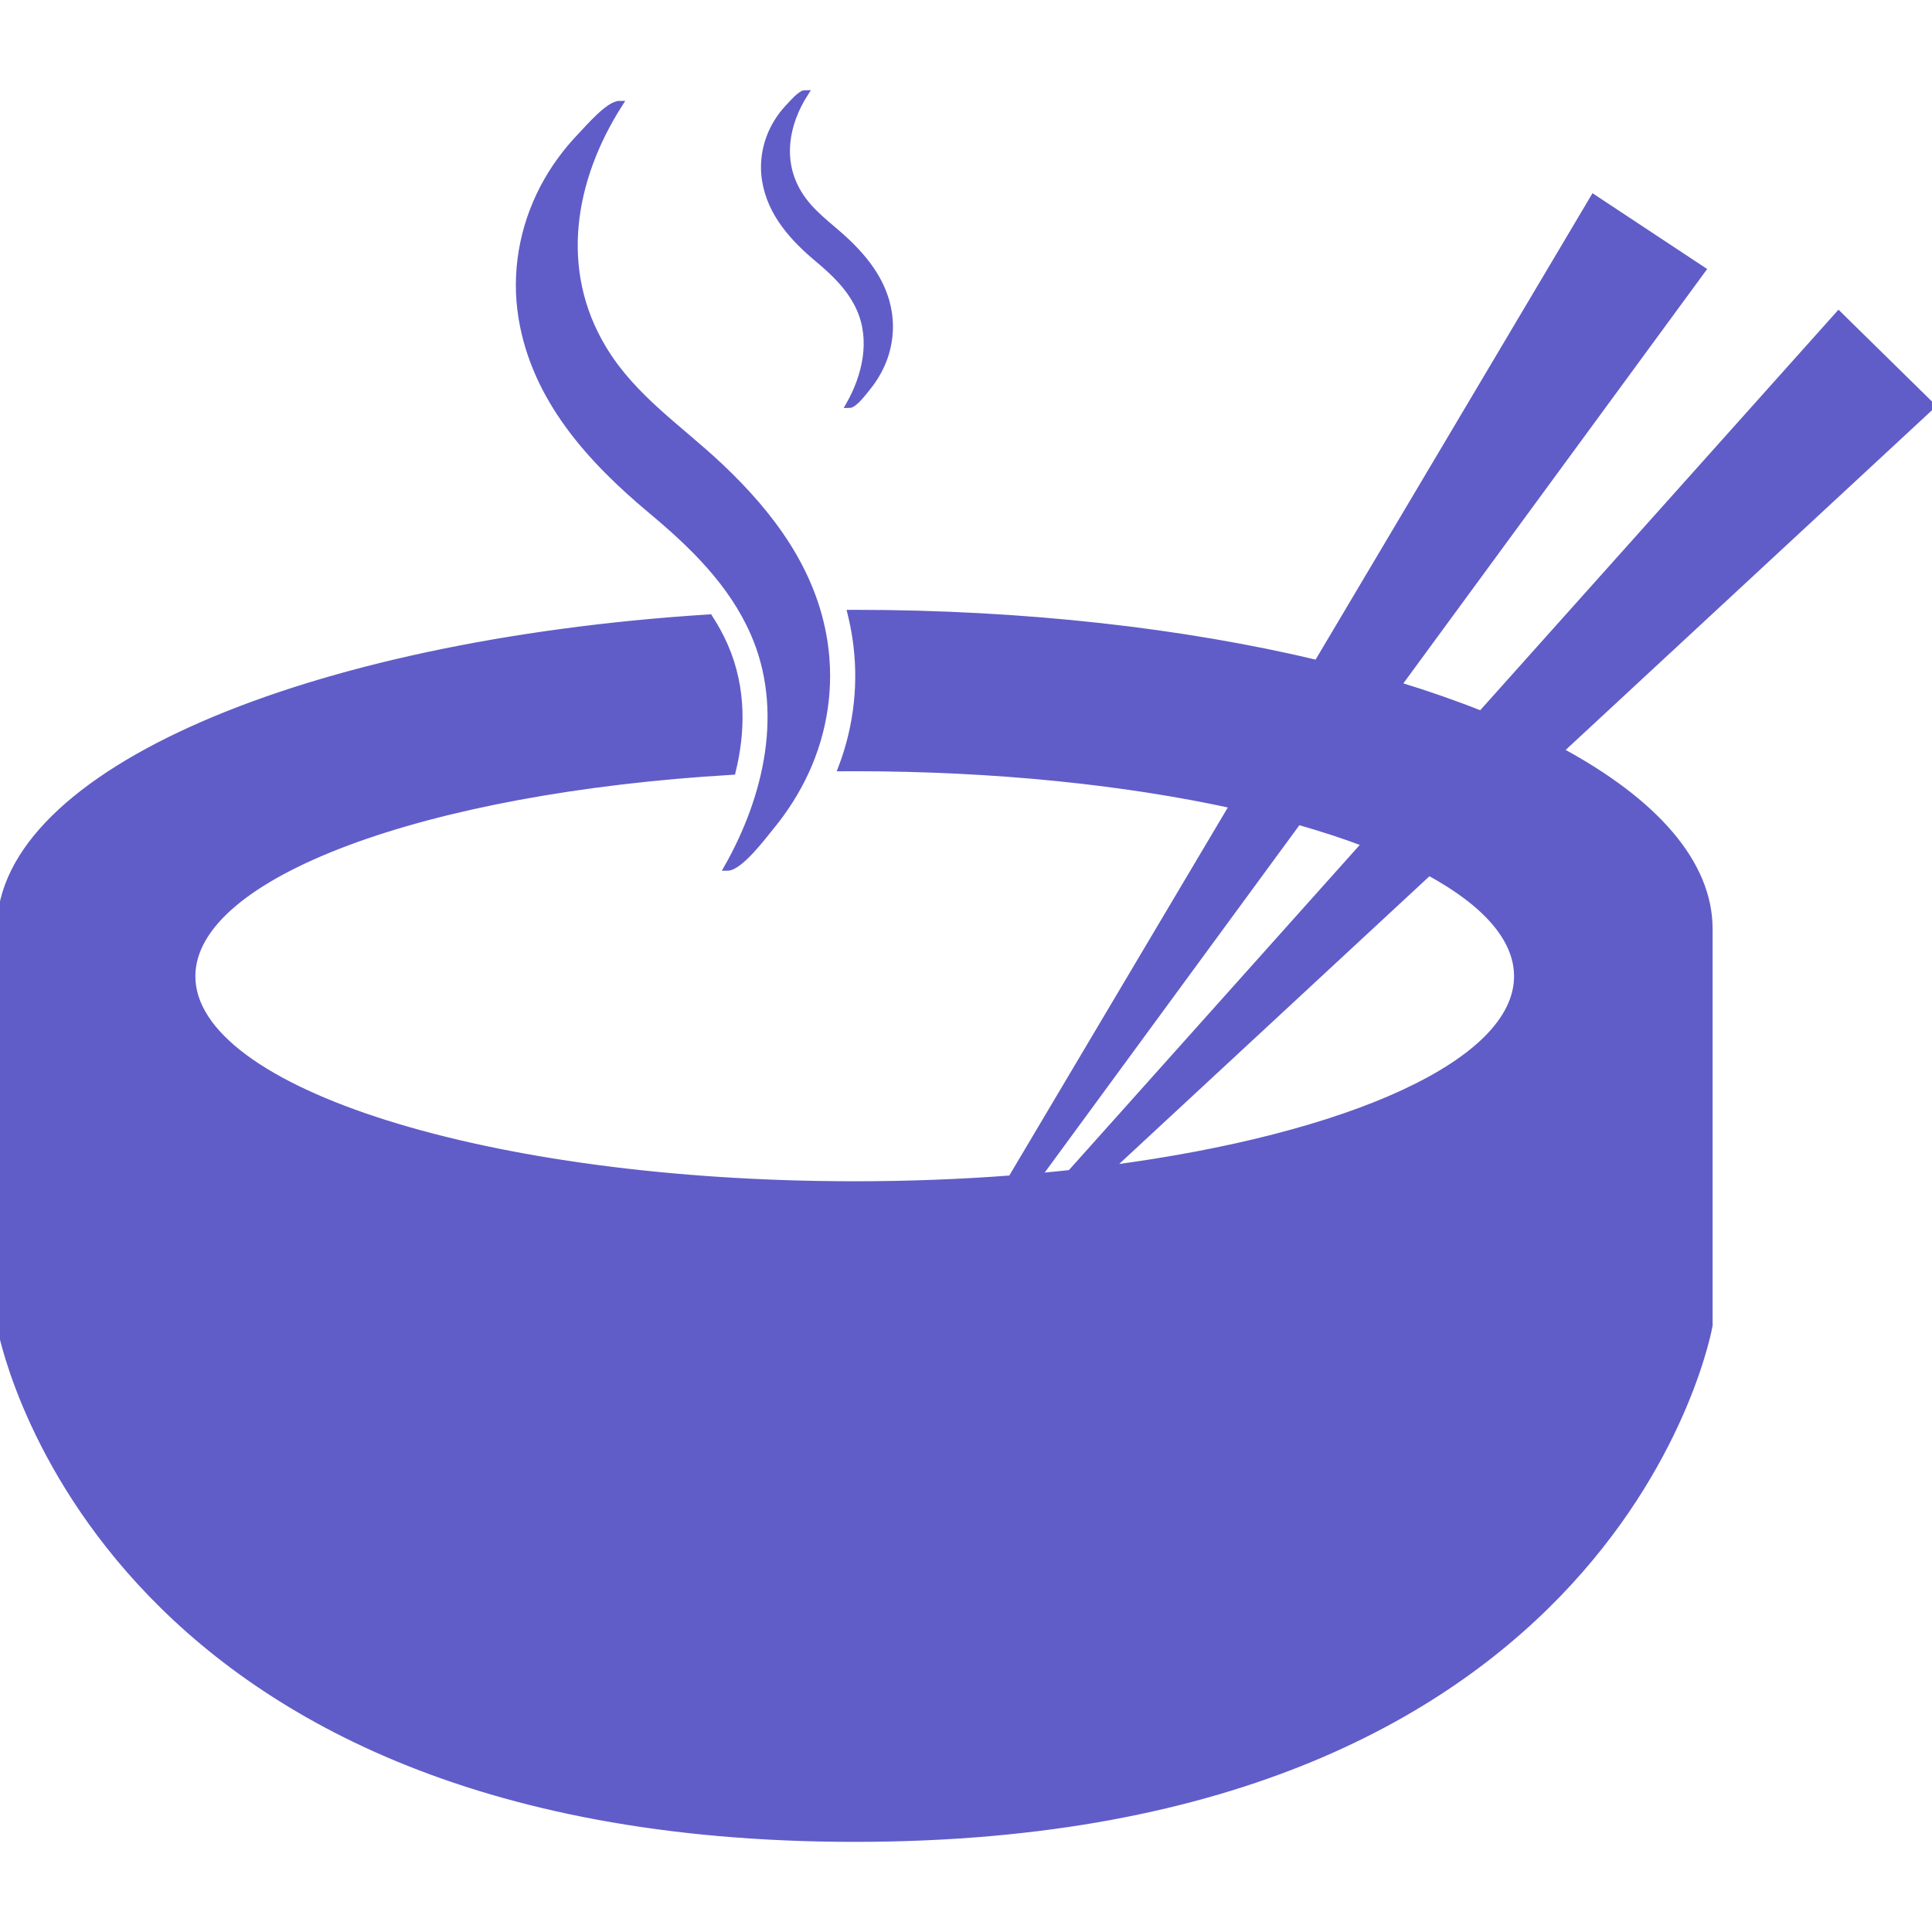 <svg fill="#605DC8" height="256px" width="256px" version="1.1" id="Capa_1" xmlns="http://www.w3.org/2000/svg" xmlns:xlink="http://www.w3.org/1999/xlink" viewBox="0 0 307.429 307.429" xml:space="preserve" stroke="#605DC8"><g id="SVGRepo_bgCarrier" stroke-width="0"></g><g id="SVGRepo_tracerCarrier" stroke-linecap="round" stroke-linejoin="round"></g><g id="SVGRepo_iconCarrier"> <g> <path d="M248.286,119.439l59.143-54.846l-14.858-14.592l-56.893,63.609c-4.115-1.638-8.516-3.176-13.185-4.6l48.447-66.076 L253.569,31.45l-43.979,74.077c-21.212-5.055-46.47-7.988-73.582-7.988c-0.222,0-0.44,0.002-0.662,0.002 c0.316,1.271,0.576,2.555,0.775,3.856c1.075,7.025,0.296,14.169-2.246,20.833c0.71-0.004,1.42-0.008,2.133-0.008 c22.362,0,43.095,2.189,60.155,5.922l-35.261,59.393c-7.983,0.607-16.317,0.932-24.895,0.932 c-58.221,0-105.418-14.83-105.418-33.125c0-16.203,37.04-29.689,85.97-32.557c1.504-6.117,1.785-13.176-1.225-20.038 c-0.69-1.573-1.516-3.061-2.435-4.484C48.793,102.321,0,122.962,0,147.82v63.09c0,0,14.101,81.676,136.009,81.676 c121.908,0,136.009-81.676,136.009-81.676v-63.09C272.018,137.289,263.255,127.515,248.286,119.439z M165.178,187.183 l41.387-56.447c3.819,1.082,7.388,2.25,10.67,3.496l-46.902,52.439C168.633,186.855,166.915,187.025,165.178,187.183z M176.592,185.923l50.794-47.104c8.929,4.863,14.038,10.506,14.038,16.523C241.424,169.119,214.664,180.927,176.592,185.923z"></path> <path d="M103.644,81.275c6.556,5.473,12.772,11.494,16.271,19.465c5.375,12.25,2.166,26.09-4.195,37.32 c2.038,0,5.865-5.162,7.016-6.559c2.168-2.635,4.011-5.537,5.449-8.631c3.002-6.459,4.075-13.668,2.996-20.717 c-1.73-11.311-8.497-20.301-16.574-27.928c-6.466-6.105-13.84-10.881-18.566-18.691c-7.631-12.611-5.1-27.012,2.539-38.986 c-1.724,0-5.035,3.891-6.09,4.982c-2.402,2.49-4.476,5.316-6.077,8.385c-3.289,6.305-4.555,13.537-3.42,20.57 C85.087,63.468,93.925,73.158,103.644,81.275z"></path> <path d="M130.184,41.257c2.675,2.234,5.214,4.691,6.641,7.945c2.193,5,0.884,10.648-1.713,15.23c0.832,0,2.395-2.105,2.863-2.676 c0.885-1.076,1.637-2.26,2.225-3.524c1.225-2.635,1.663-5.578,1.223-8.455c-0.707-4.615-3.468-8.285-6.765-11.396 c-2.638-2.492-5.648-4.441-7.577-7.629c-3.114-5.146-2.081-11.024,1.037-15.91c-0.704,0-2.056,1.588-2.486,2.033 c-0.98,1.016-1.826,2.17-2.48,3.422c-1.342,2.572-1.858,5.523-1.395,8.394C122.61,33.992,126.217,37.947,130.184,41.257z"></path> </g> </g></svg>